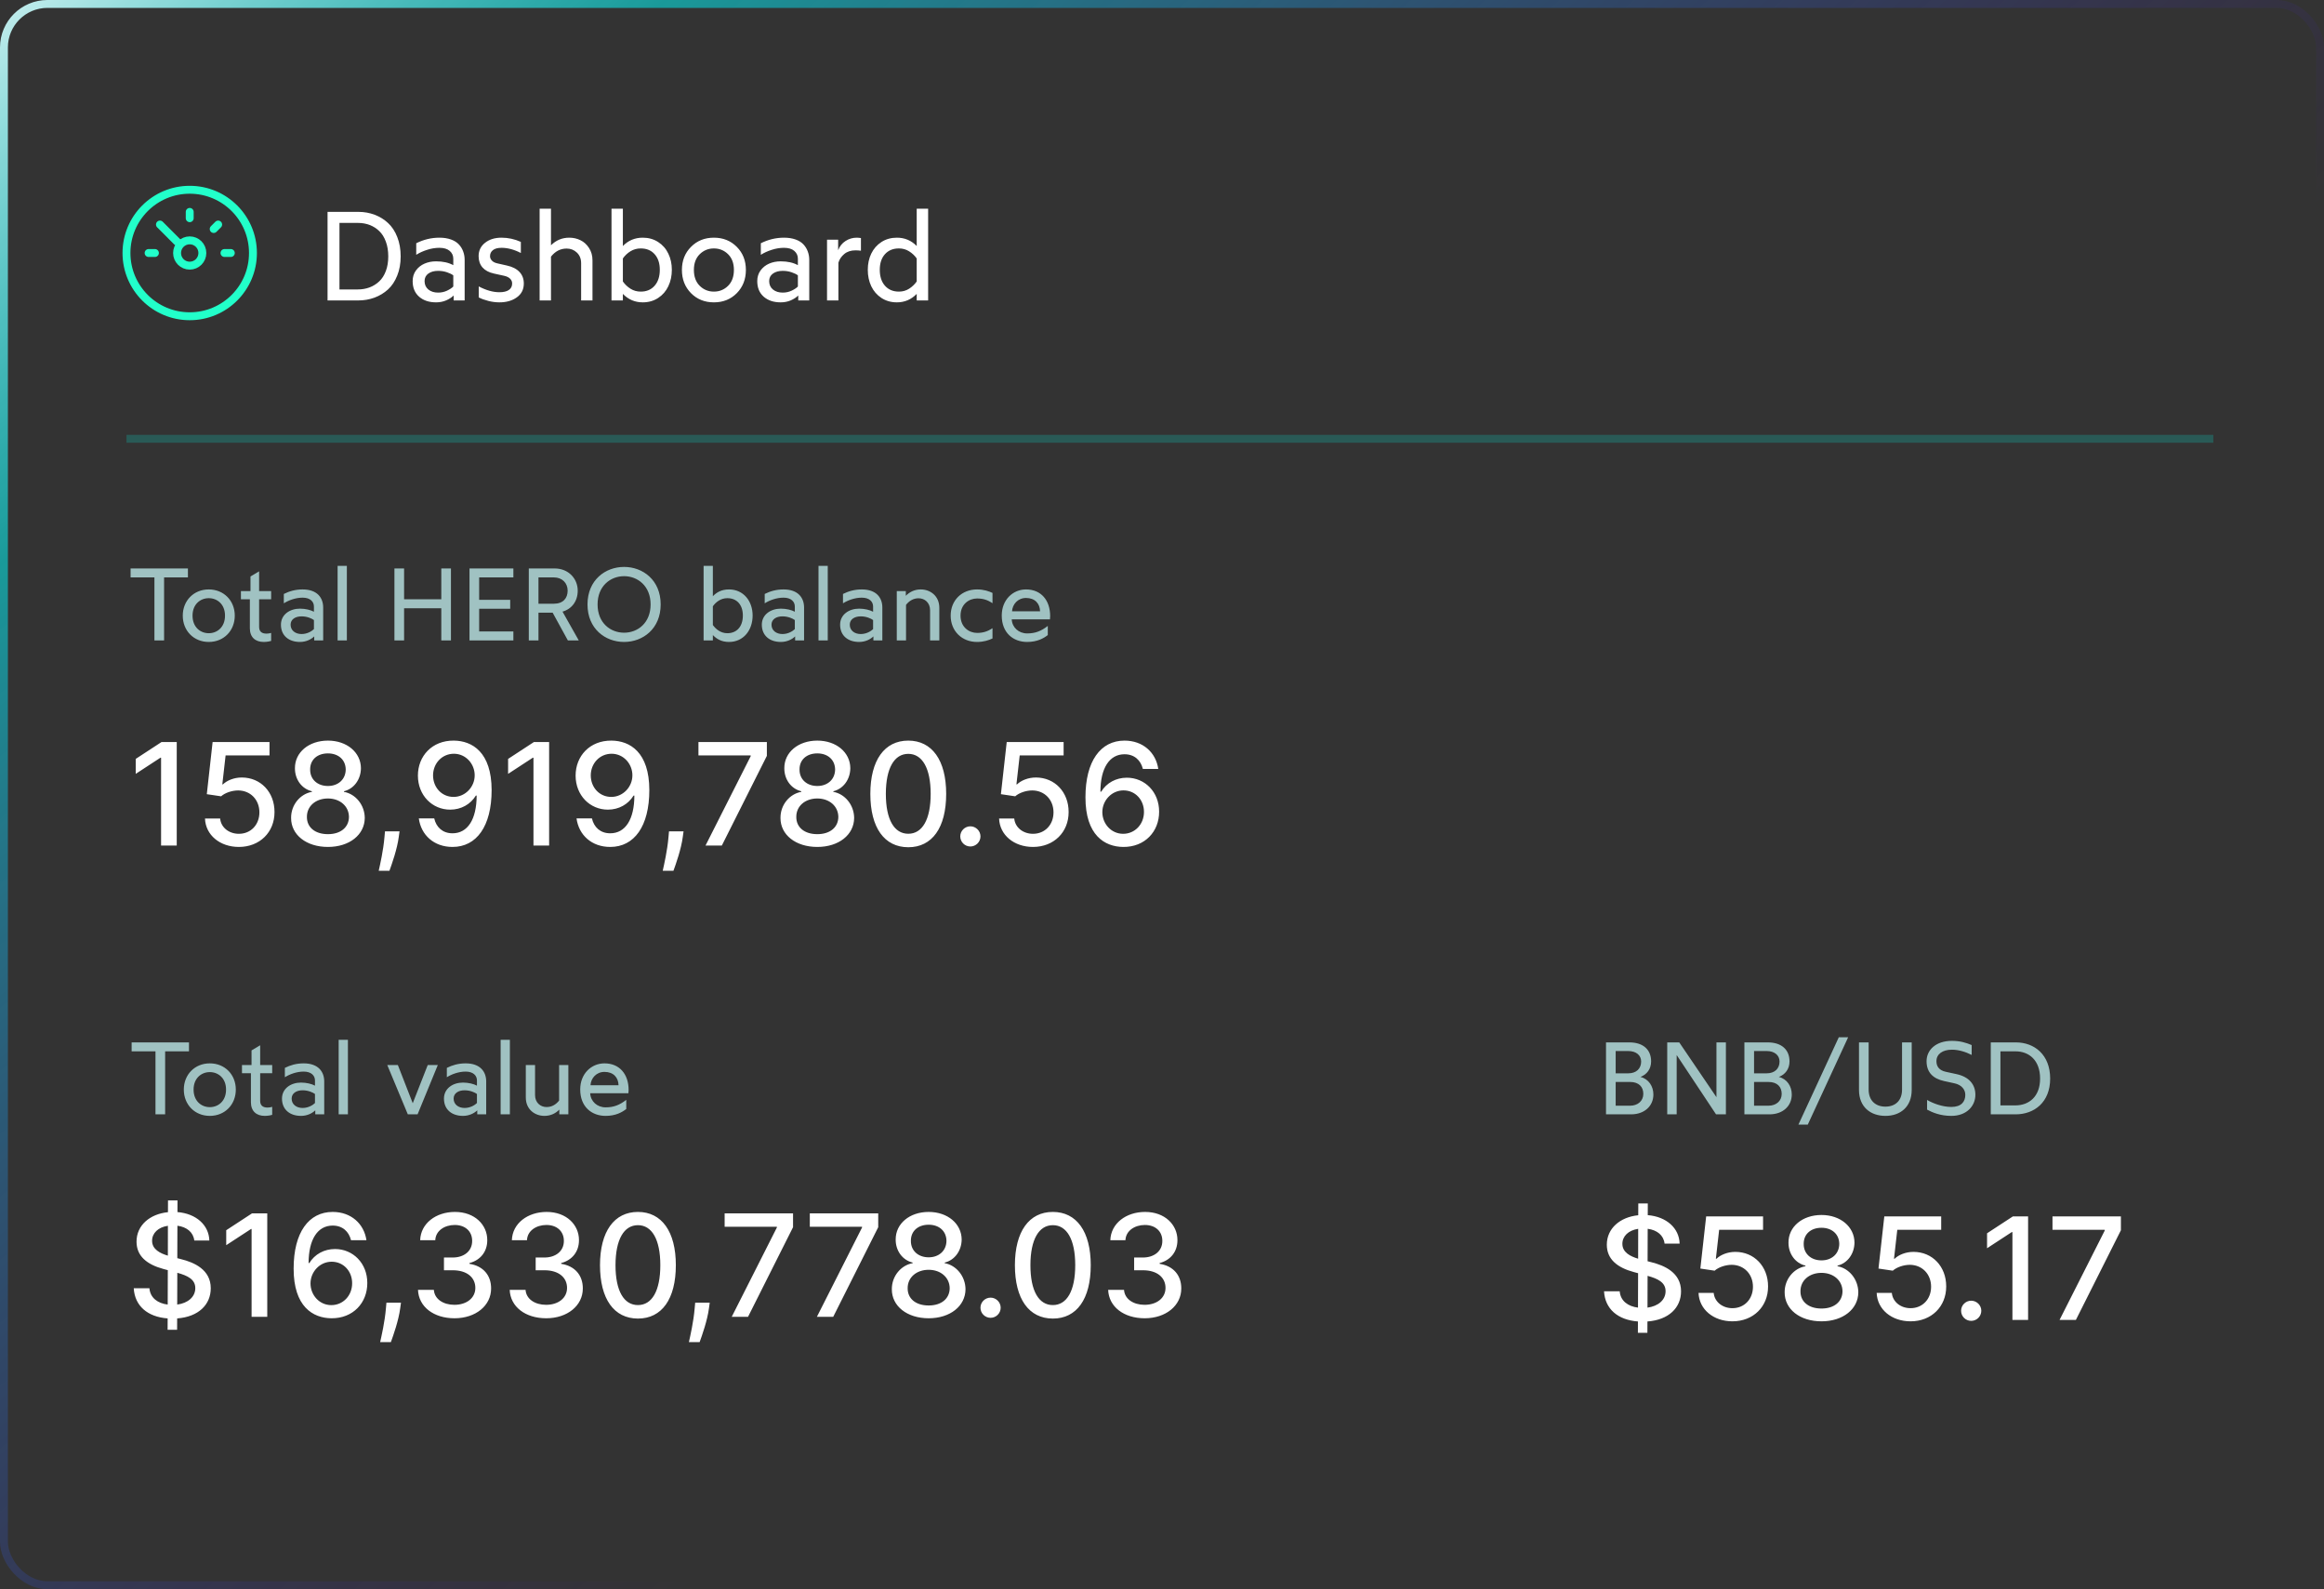 <svg width="294" height="201" viewBox="0 0 294 201" fill="none" xmlns="http://www.w3.org/2000/svg">
<rect x="0" y="0" width="294" height="201" fill="#333333" stroke="none"/>
<rect x="0.5" y="0.5" width="293" height="200" rx="5.5" stroke="url(#paint0_linear_2025_44546)"/>
<path d="M41.437 38V26.797H45.344C46.073 26.797 46.758 26.919 47.398 27.164C48.039 27.404 48.604 27.753 49.094 28.211C49.589 28.669 49.977 29.26 50.258 29.984C50.544 30.708 50.687 31.523 50.687 32.43C50.687 33.331 50.542 34.141 50.25 34.859C49.964 35.578 49.573 36.164 49.078 36.617C48.583 37.065 48.013 37.409 47.367 37.648C46.727 37.883 46.042 38 45.312 38H41.437ZM42.945 36.609H45.266C45.797 36.609 46.292 36.523 46.75 36.352C47.208 36.18 47.614 35.927 47.969 35.594C48.328 35.26 48.609 34.823 48.812 34.281C49.016 33.74 49.117 33.122 49.117 32.43C49.117 31.732 49.016 31.109 48.812 30.562C48.614 30.016 48.339 29.573 47.984 29.234C47.635 28.891 47.232 28.633 46.773 28.461C46.32 28.284 45.828 28.195 45.297 28.195H42.945V36.609ZM52.203 35.555C52.203 35.044 52.341 34.596 52.617 34.211C52.898 33.825 53.26 33.536 53.703 33.344C54.146 33.151 54.633 33.055 55.164 33.055C56.034 33.055 56.76 33.216 57.344 33.539V32.719C57.344 32.323 57.193 31.995 56.891 31.734C56.589 31.474 56.154 31.344 55.586 31.344C55.065 31.344 54.544 31.43 54.023 31.602C53.502 31.768 53.047 31.977 52.656 32.227V30.766C53.594 30.297 54.57 30.062 55.586 30.062C56.138 30.062 56.625 30.138 57.047 30.289C57.469 30.44 57.802 30.648 58.047 30.914C58.292 31.174 58.474 31.471 58.594 31.805C58.719 32.133 58.781 32.492 58.781 32.883V38H57.391V37.375C57.135 37.625 56.812 37.833 56.422 38C56.036 38.161 55.617 38.242 55.164 38.242C54.284 38.242 53.57 38.005 53.023 37.531C52.477 37.052 52.203 36.393 52.203 35.555ZM53.711 35.555C53.711 35.997 53.87 36.352 54.187 36.617C54.51 36.878 54.922 37.008 55.422 37.008C55.828 37.008 56.203 36.927 56.547 36.766C56.891 36.604 57.156 36.43 57.344 36.242V34.828C57.167 34.688 56.901 34.557 56.547 34.438C56.198 34.318 55.823 34.258 55.422 34.258C54.922 34.258 54.51 34.372 54.187 34.602C53.87 34.831 53.711 35.148 53.711 35.555ZM60.547 32.398C60.547 31.701 60.818 31.138 61.359 30.711C61.901 30.279 62.596 30.062 63.445 30.062C64.284 30.062 65.099 30.24 65.891 30.594V32C65.047 31.562 64.232 31.344 63.445 31.344C62.961 31.344 62.596 31.443 62.352 31.641C62.112 31.833 61.992 32.086 61.992 32.398C61.992 32.607 62.07 32.794 62.227 32.961C62.383 33.128 62.614 33.245 62.922 33.312L64.133 33.586C64.826 33.737 65.354 34.008 65.719 34.398C66.083 34.784 66.266 35.271 66.266 35.859C66.266 36.604 65.971 37.188 65.383 37.609C64.799 38.031 64.062 38.242 63.172 38.242C62.714 38.242 62.25 38.182 61.781 38.062C61.312 37.943 60.906 37.794 60.562 37.617V36.227C61.5 36.716 62.37 36.961 63.172 36.961C63.693 36.961 64.091 36.867 64.367 36.68C64.648 36.492 64.789 36.219 64.789 35.859C64.789 35.615 64.701 35.409 64.523 35.242C64.352 35.075 64.104 34.956 63.781 34.883L62.469 34.594C61.849 34.458 61.372 34.203 61.039 33.828C60.711 33.448 60.547 32.971 60.547 32.398ZM68.266 38V26.398H69.703V31.023C70.344 30.383 71.117 30.062 72.023 30.062C72.529 30.062 72.997 30.169 73.43 30.383C73.867 30.591 74.229 30.919 74.516 31.367C74.807 31.81 74.953 32.331 74.953 32.93V38H73.516V33.297C73.516 32.734 73.336 32.284 72.977 31.945C72.622 31.607 72.193 31.438 71.687 31.438C70.901 31.438 70.24 31.779 69.703 32.461V38H68.266ZM77.359 38V26.398H78.797V31.117C79.479 30.414 80.318 30.062 81.312 30.062C82.047 30.062 82.695 30.245 83.258 30.609C83.826 30.974 84.255 31.463 84.547 32.078C84.844 32.688 84.992 33.37 84.992 34.125C84.992 34.891 84.844 35.583 84.547 36.203C84.255 36.823 83.826 37.318 83.258 37.688C82.695 38.057 82.047 38.242 81.312 38.242C80.328 38.242 79.49 37.885 78.797 37.172V38H77.359ZM78.797 35.602C79.057 35.971 79.38 36.279 79.766 36.523C80.151 36.763 80.581 36.883 81.055 36.883C81.794 36.883 82.38 36.635 82.812 36.141C83.25 35.646 83.469 34.974 83.469 34.125C83.469 33.292 83.25 32.633 82.812 32.148C82.38 31.664 81.794 31.422 81.055 31.422C80.581 31.422 80.148 31.542 79.758 31.781C79.372 32.021 79.052 32.323 78.797 32.688V35.602ZM86.266 34.141C86.266 32.969 86.648 31.997 87.414 31.227C88.18 30.451 89.146 30.062 90.312 30.062C91.479 30.062 92.445 30.451 93.211 31.227C93.977 31.997 94.359 32.969 94.359 34.141C94.359 35.318 93.977 36.297 93.211 37.078C92.445 37.854 91.479 38.242 90.312 38.242C89.146 38.242 88.18 37.854 87.414 37.078C86.648 36.297 86.266 35.318 86.266 34.141ZM87.781 34.141C87.781 34.995 88.029 35.667 88.523 36.156C89.018 36.641 89.615 36.883 90.312 36.883C91.01 36.883 91.607 36.641 92.102 36.156C92.596 35.667 92.844 34.995 92.844 34.141C92.844 33.297 92.596 32.633 92.102 32.148C91.607 31.664 91.01 31.422 90.312 31.422C89.615 31.422 89.018 31.664 88.523 32.148C88.029 32.633 87.781 33.297 87.781 34.141ZM95.797 35.555C95.797 35.044 95.935 34.596 96.211 34.211C96.492 33.825 96.854 33.536 97.297 33.344C97.74 33.151 98.227 33.055 98.758 33.055C99.627 33.055 100.354 33.216 100.937 33.539V32.719C100.937 32.323 100.786 31.995 100.484 31.734C100.182 31.474 99.747 31.344 99.18 31.344C98.659 31.344 98.138 31.43 97.617 31.602C97.096 31.768 96.641 31.977 96.25 32.227V30.766C97.187 30.297 98.164 30.062 99.18 30.062C99.732 30.062 100.219 30.138 100.641 30.289C101.062 30.44 101.396 30.648 101.641 30.914C101.885 31.174 102.068 31.471 102.187 31.805C102.312 32.133 102.375 32.492 102.375 32.883V38H100.984V37.375C100.729 37.625 100.406 37.833 100.016 38C99.63 38.161 99.211 38.242 98.758 38.242C97.877 38.242 97.164 38.005 96.617 37.531C96.07 37.052 95.797 36.393 95.797 35.555ZM97.305 35.555C97.305 35.997 97.463 36.352 97.781 36.617C98.104 36.878 98.516 37.008 99.016 37.008C99.422 37.008 99.797 36.927 100.141 36.766C100.484 36.604 100.75 36.43 100.937 36.242V34.828C100.76 34.688 100.495 34.557 100.141 34.438C99.792 34.318 99.417 34.258 99.016 34.258C98.516 34.258 98.104 34.372 97.781 34.602C97.463 34.831 97.305 35.148 97.305 35.555ZM104.625 38V30.32H106.031V31.648C106.224 31.148 106.534 30.76 106.961 30.484C107.393 30.203 107.867 30.062 108.383 30.062C108.518 30.062 108.695 30.078 108.914 30.109V31.711C108.685 31.68 108.456 31.664 108.226 31.664C107.643 31.664 107.167 31.82 106.797 32.133C106.427 32.445 106.182 32.812 106.062 33.234V38H104.625ZM109.781 34.125C109.781 33.37 109.927 32.688 110.219 32.078C110.516 31.463 110.945 30.974 111.508 30.609C112.075 30.245 112.726 30.062 113.461 30.062C114.45 30.062 115.286 30.414 115.969 31.117V26.398H117.414V38H115.969V37.172C115.276 37.885 114.44 38.242 113.461 38.242C112.726 38.242 112.075 38.057 111.508 37.688C110.945 37.318 110.516 36.823 110.219 36.203C109.927 35.583 109.781 34.891 109.781 34.125ZM111.297 34.125C111.297 34.974 111.516 35.646 111.953 36.141C112.391 36.635 112.979 36.883 113.719 36.883C114.193 36.883 114.62 36.763 115 36.523C115.385 36.279 115.708 35.971 115.969 35.602V32.688C115.708 32.318 115.385 32.016 115 31.781C114.62 31.542 114.193 31.422 113.719 31.422C112.979 31.422 112.391 31.664 111.953 32.148C111.516 32.633 111.297 33.292 111.297 34.125Z" fill="white"/>
<path opacity="0.7" d="M19.536 81H20.758V73.031H23.774V71.9H16.52V73.031H19.536V81ZM26.41 81.195C28.308 81.195 29.7 79.778 29.7 77.867C29.7 75.969 28.308 74.552 26.41 74.552C24.512 74.552 23.122 75.969 23.122 77.867C23.122 79.778 24.512 81.195 26.41 81.195ZM26.41 80.09C25.345 80.09 24.357 79.323 24.357 77.867C24.357 76.424 25.345 75.657 26.41 75.657C27.477 75.657 28.465 76.424 28.465 77.867C28.465 79.323 27.477 80.09 26.41 80.09ZM33.365 81.195C33.781 81.195 34.197 81.104 34.301 81.065V80.051C34.158 80.103 33.924 80.142 33.716 80.142C33.092 80.142 32.78 79.856 32.78 79.284V75.8H34.301V74.76H32.78V72.264L31.688 72.914V74.76H30.479V75.8H31.61V79.466C31.61 80.597 32.299 81.195 33.365 81.195ZM37.946 81.195C38.739 81.195 39.376 80.857 39.753 80.493V81H40.884V76.84C40.884 75.618 40.143 74.552 38.284 74.552C37.348 74.552 36.581 74.786 35.905 75.124V76.307C36.477 75.943 37.374 75.592 38.284 75.592C39.246 75.592 39.714 76.099 39.714 76.71V77.373C39.311 77.152 38.648 76.983 37.946 76.983C36.672 76.983 35.541 77.724 35.541 79.011C35.541 80.402 36.542 81.195 37.946 81.195ZM38.154 80.194C37.361 80.194 36.763 79.739 36.763 79.011C36.763 78.335 37.361 77.958 38.154 77.958C38.869 77.958 39.48 78.244 39.714 78.426V79.57C39.48 79.804 38.895 80.194 38.154 80.194ZM42.71 81H43.88V71.575H42.71V81ZM49.898 81H51.12V76.931H55.827V81H57.048V71.9H55.827V75.8H51.12V71.9H49.898V81ZM59.395 81H64.945V79.869H60.617V76.996H64.543V75.865H60.617V73.031H64.945V71.9H59.395V81ZM73.216 81L71.162 77.36C72.344 77.022 73.085 76.034 73.085 74.708C73.085 73.187 71.915 71.9 70.174 71.9H66.897V81H68.12V77.49H69.913L71.838 81H73.216ZM68.12 73.031H70.07C71.109 73.031 71.811 73.733 71.811 74.708C71.811 75.657 71.24 76.359 70.07 76.359H68.12V73.031ZM78.951 81.195C81.33 81.195 83.579 79.531 83.579 76.45C83.579 73.369 81.33 71.705 78.951 71.705C76.572 71.705 74.323 73.369 74.323 76.45C74.323 79.531 76.572 81.195 78.951 81.195ZM78.951 80.025C77.235 80.025 75.597 78.803 75.597 76.45C75.597 74.11 77.235 72.875 78.951 72.875C80.667 72.875 82.305 74.11 82.305 76.45C82.305 78.803 80.667 80.025 78.951 80.025ZM92.221 74.552C91.246 74.552 90.635 74.942 90.18 75.41V71.575H89.01V81H90.18V80.324C90.635 80.792 91.246 81.195 92.221 81.195C94.054 81.195 95.211 79.713 95.211 77.854C95.211 76.021 94.054 74.552 92.221 74.552ZM92.013 80.09C91.181 80.09 90.557 79.583 90.18 79.05V76.684C90.557 76.151 91.181 75.657 92.013 75.657C93.209 75.657 93.976 76.489 93.976 77.854C93.976 79.245 93.209 80.09 92.013 80.09ZM98.781 81.195C99.575 81.195 100.212 80.857 100.589 80.493V81H101.72V76.84C101.72 75.618 100.979 74.552 99.12 74.552C98.183 74.552 97.416 74.786 96.74 75.124V76.307C97.312 75.943 98.21 75.592 99.12 75.592C100.082 75.592 100.55 76.099 100.55 76.71V77.373C100.147 77.152 99.484 76.983 98.781 76.983C97.507 76.983 96.376 77.724 96.376 79.011C96.376 80.402 97.377 81.195 98.781 81.195ZM98.99 80.194C98.197 80.194 97.599 79.739 97.599 79.011C97.599 78.335 98.197 77.958 98.99 77.958C99.704 77.958 100.316 78.244 100.55 78.426V79.57C100.316 79.804 99.731 80.194 98.99 80.194ZM103.546 81H104.716V71.575H103.546V81ZM108.684 81.195C109.477 81.195 110.114 80.857 110.491 80.493V81H111.622V76.84C111.622 75.618 110.881 74.552 109.022 74.552C108.086 74.552 107.319 74.786 106.643 75.124V76.307C107.215 75.943 108.112 75.592 109.022 75.592C109.984 75.592 110.452 76.099 110.452 76.71V77.373C110.049 77.152 109.386 76.983 108.684 76.983C107.41 76.983 106.279 77.724 106.279 79.011C106.279 80.402 107.28 81.195 108.684 81.195ZM108.892 80.194C108.099 80.194 107.501 79.739 107.501 79.011C107.501 78.335 108.099 77.958 108.892 77.958C109.607 77.958 110.218 78.244 110.452 78.426V79.57C110.218 79.804 109.633 80.194 108.892 80.194ZM113.448 81H114.618V76.502C115.021 75.995 115.541 75.67 116.204 75.67C116.984 75.67 117.66 76.229 117.66 77.178V81H118.83V76.879C118.83 75.358 117.673 74.552 116.477 74.552C115.645 74.552 115.021 74.916 114.592 75.358V74.76H113.448V81ZM123.607 75.696C124.335 75.696 124.92 75.865 125.557 76.294V74.994C125.089 74.773 124.452 74.552 123.607 74.552C121.683 74.552 120.266 75.917 120.266 77.867C120.266 79.817 121.683 81.195 123.607 81.195C124.452 81.195 125.089 80.974 125.557 80.753V79.453C124.92 79.882 124.335 80.051 123.607 80.051C122.593 80.051 121.514 79.323 121.514 77.867C121.514 76.411 122.593 75.696 123.607 75.696ZM129.939 81.195C131.213 81.195 132.019 80.74 132.552 80.324V79.167C131.707 79.83 130.953 80.116 129.939 80.116C128.886 80.116 128.041 79.375 127.989 78.335H132.825C132.838 78.257 132.851 78.075 132.851 77.919C132.851 75.956 131.733 74.552 129.796 74.552C128.145 74.552 126.728 75.852 126.728 77.854C126.728 80.064 128.197 81.195 129.939 81.195ZM128.028 77.321C128.08 76.424 128.769 75.631 129.796 75.631C130.927 75.631 131.551 76.333 131.577 77.321H128.028Z" fill="#CFFFFF"/>
<path d="M22.359 93.852H20.435L17.169 95.987V97.879L20.301 95.834H20.377V106.943H22.359V93.852ZM30.221 107.122C32.855 107.122 34.734 105.262 34.727 102.711C34.734 100.18 32.97 98.339 30.585 98.339C29.614 98.339 28.713 98.71 28.201 99.209H28.125L28.54 95.546H34.095V93.852H26.897L26.162 100.449L27.971 100.717C28.463 100.276 29.345 99.975 30.138 99.975C31.691 99.988 32.816 101.152 32.816 102.75C32.816 104.322 31.723 105.46 30.221 105.46C28.956 105.46 27.952 104.655 27.85 103.53H25.932C26.009 105.613 27.818 107.122 30.221 107.122ZM41.486 107.122C44.209 107.122 46.133 105.575 46.145 103.453C46.133 101.804 44.976 100.417 43.512 100.155V100.078C44.784 99.771 45.647 98.576 45.66 97.163C45.647 95.162 43.883 93.673 41.486 93.673C39.063 93.673 37.299 95.162 37.312 97.163C37.299 98.569 38.162 99.771 39.459 100.078V100.155C37.97 100.417 36.813 101.804 36.826 103.453C36.813 105.575 38.737 107.122 41.486 107.122ZM41.486 105.505C39.849 105.505 38.814 104.635 38.826 103.325C38.814 101.963 39.939 100.992 41.486 100.992C43.007 100.992 44.132 101.963 44.145 103.325C44.132 104.635 43.103 105.505 41.486 105.505ZM41.486 99.413C40.162 99.413 39.223 98.576 39.236 97.329C39.223 96.102 40.13 95.29 41.486 95.29C42.815 95.29 43.723 96.102 43.736 97.329C43.723 98.576 42.789 99.413 41.486 99.413ZM50.543 105.153H48.702L48.638 105.869C48.491 107.601 48.082 109.346 47.91 110.139H49.265C49.571 109.302 50.249 107.384 50.447 105.85L50.543 105.153ZM57.411 93.673C54.663 93.647 52.867 95.623 52.867 98.103C52.873 100.602 54.682 102.405 56.951 102.405C58.338 102.405 59.527 101.727 60.198 100.628H60.3C60.294 103.638 59.163 105.396 57.245 105.396C55.992 105.396 55.187 104.629 54.931 103.51H52.982C53.269 105.626 54.906 107.122 57.245 107.122C60.288 107.122 62.193 104.508 62.193 99.924C62.186 95.143 59.744 93.692 57.411 93.673ZM57.418 95.335C58.933 95.335 60.051 96.62 60.051 98.058C60.058 99.515 58.875 100.794 57.379 100.794C55.877 100.794 54.791 99.592 54.784 98.077C54.784 96.556 55.916 95.335 57.418 95.335ZM69.468 93.852H67.544L64.278 95.987V97.879L67.41 95.834H67.487V106.943H69.468V93.852ZM77.362 93.673C74.614 93.647 72.818 95.623 72.818 98.103C72.824 100.602 74.633 102.405 76.902 102.405C78.289 102.405 79.478 101.727 80.149 100.628H80.252C80.245 103.638 79.114 105.396 77.196 105.396C75.943 105.396 75.138 104.629 74.882 103.51H72.933C73.22 105.626 74.857 107.122 77.196 107.122C80.239 107.122 82.144 104.508 82.144 99.924C82.137 95.143 79.696 93.692 77.362 93.673ZM77.369 95.335C78.884 95.335 80.002 96.62 80.002 98.058C80.009 99.515 78.826 100.794 77.331 100.794C75.828 100.794 74.742 99.592 74.735 98.077C74.735 96.556 75.867 95.335 77.369 95.335ZM86.473 105.153H84.632L84.568 105.869C84.421 107.601 84.012 109.346 83.839 110.139H85.194C85.501 109.302 86.179 107.384 86.377 105.85L86.473 105.153ZM89.253 106.943H91.318L97.013 95.603V93.852H88.358V95.546H94.968V95.642L89.253 106.943ZM103.396 107.122C106.119 107.122 108.043 105.575 108.055 103.453C108.043 101.804 106.886 100.417 105.422 100.155V100.078C106.694 99.771 107.557 98.576 107.57 97.163C107.557 95.162 105.793 93.673 103.396 93.673C100.973 93.673 99.209 95.162 99.222 97.163C99.209 98.569 100.072 99.771 101.369 100.078V100.155C99.88 100.417 98.723 101.804 98.736 103.453C98.723 105.575 100.647 107.122 103.396 107.122ZM103.396 105.505C101.759 105.505 100.724 104.635 100.737 103.325C100.724 101.963 101.849 100.992 103.396 100.992C104.917 100.992 106.042 101.963 106.055 103.325C106.042 104.635 105.013 105.505 103.396 105.505ZM103.396 99.413C102.073 99.413 101.133 98.576 101.146 97.329C101.133 96.102 102.041 95.29 103.396 95.29C104.725 95.29 105.633 96.102 105.646 97.329C105.633 98.576 104.7 99.413 103.396 99.413ZM114.903 107.16C117.926 107.16 119.697 104.693 119.697 100.404C119.697 96.147 117.901 93.673 114.903 93.673C111.899 93.673 110.109 96.14 110.103 100.404C110.103 104.686 111.873 107.154 114.903 107.16ZM114.903 105.454C113.132 105.454 112.065 103.677 112.065 100.404C112.071 97.144 113.139 95.348 114.903 95.348C116.661 95.348 117.735 97.144 117.735 100.404C117.735 103.677 116.667 105.454 114.903 105.454ZM122.757 107.064C123.454 107.064 124.036 106.495 124.036 105.786C124.036 105.089 123.454 104.514 122.757 104.514C122.054 104.514 121.479 105.089 121.479 105.786C121.479 106.495 122.054 107.064 122.757 107.064ZM130.68 107.122C133.314 107.122 135.193 105.262 135.187 102.711C135.193 100.18 133.429 98.339 131.044 98.339C130.073 98.339 129.172 98.71 128.66 99.209H128.584L128.999 95.546H134.554V93.852H127.356L126.621 100.449L128.43 100.717C128.922 100.276 129.804 99.975 130.597 99.975C132.15 99.988 133.275 101.152 133.275 102.75C133.275 104.322 132.182 105.46 130.68 105.46C129.414 105.46 128.411 104.655 128.309 103.53H126.391C126.468 105.613 128.277 107.122 130.68 107.122ZM142.092 107.122C144.827 107.147 146.643 105.179 146.636 102.667C146.643 100.161 144.821 98.365 142.552 98.365C141.171 98.365 139.976 99.029 139.305 100.135H139.209C139.215 97.163 140.34 95.399 142.258 95.399C143.517 95.399 144.31 96.166 144.578 97.252H146.528C146.227 95.181 144.597 93.673 142.258 93.673C139.215 93.673 137.317 96.287 137.317 100.838C137.31 105.658 139.765 107.103 142.092 107.122ZM142.085 105.46C140.564 105.46 139.452 104.182 139.452 102.711C139.458 101.248 140.621 99.969 142.13 99.969C143.626 99.969 144.725 101.177 144.719 102.692C144.725 104.239 143.581 105.46 142.085 105.46Z" fill="white"/>
<path opacity="0.7" d="M19.669 140.943H20.891V132.974H23.907V131.843H16.653V132.974H19.669V140.943ZM26.543 141.138C28.441 141.138 29.832 139.721 29.832 137.81C29.832 135.912 28.441 134.495 26.543 134.495C24.645 134.495 23.254 135.912 23.254 137.81C23.254 139.721 24.645 141.138 26.543 141.138ZM26.543 140.033C25.477 140.033 24.489 139.266 24.489 137.81C24.489 136.367 25.477 135.6 26.543 135.6C27.609 135.6 28.597 136.367 28.597 137.81C28.597 139.266 27.609 140.033 26.543 140.033ZM33.498 141.138C33.914 141.138 34.33 141.047 34.434 141.008V139.994C34.291 140.046 34.057 140.085 33.849 140.085C33.225 140.085 32.913 139.799 32.913 139.227V135.743H34.434V134.703H32.913V132.207L31.821 132.857V134.703H30.612V135.743H31.743V139.409C31.743 140.54 32.432 141.138 33.498 141.138ZM38.078 141.138C38.871 141.138 39.508 140.8 39.885 140.436V140.943H41.016V136.783C41.016 135.561 40.275 134.495 38.416 134.495C37.48 134.495 36.713 134.729 36.037 135.067V136.25C36.609 135.886 37.506 135.535 38.416 135.535C39.378 135.535 39.846 136.042 39.846 136.653V137.316C39.443 137.095 38.78 136.926 38.078 136.926C36.804 136.926 35.673 137.667 35.673 138.954C35.673 140.345 36.674 141.138 38.078 141.138ZM38.286 140.137C37.493 140.137 36.895 139.682 36.895 138.954C36.895 138.278 37.493 137.901 38.286 137.901C39.001 137.901 39.612 138.187 39.846 138.369V139.513C39.612 139.747 39.027 140.137 38.286 140.137ZM42.843 140.943H44.013V131.518H42.843V140.943ZM51.591 140.943H52.826L55.387 134.703H54.113L52.215 139.539L50.33 134.703H48.991L51.591 140.943ZM58.569 141.138C59.362 141.138 59.999 140.8 60.376 140.436V140.943H61.507V136.783C61.507 135.561 60.766 134.495 58.907 134.495C57.971 134.495 57.204 134.729 56.528 135.067V136.25C57.1 135.886 57.997 135.535 58.907 135.535C59.869 135.535 60.337 136.042 60.337 136.653V137.316C59.934 137.095 59.271 136.926 58.569 136.926C57.295 136.926 56.164 137.667 56.164 138.954C56.164 140.345 57.165 141.138 58.569 141.138ZM58.777 140.137C57.984 140.137 57.386 139.682 57.386 138.954C57.386 138.278 57.984 137.901 58.777 137.901C59.492 137.901 60.103 138.187 60.337 138.369V139.513C60.103 139.747 59.518 140.137 58.777 140.137ZM63.333 140.943H64.503V131.518H63.333V140.943ZM68.871 141.138C69.703 141.138 70.327 140.787 70.756 140.345V140.943H71.9V134.703H70.73V139.201C70.327 139.708 69.807 140.02 69.144 140.02C68.364 140.02 67.688 139.461 67.688 138.512V134.703H66.518V138.811C66.518 140.332 67.675 141.138 68.871 141.138ZM76.612 141.138C77.886 141.138 78.692 140.683 79.225 140.267V139.11C78.38 139.773 77.626 140.059 76.612 140.059C75.559 140.059 74.714 139.318 74.662 138.278H79.498C79.511 138.2 79.524 138.018 79.524 137.862C79.524 135.899 78.406 134.495 76.469 134.495C74.818 134.495 73.401 135.795 73.401 137.797C73.401 140.007 74.87 141.138 76.612 141.138ZM74.701 137.264C74.753 136.367 75.442 135.574 76.469 135.574C77.6 135.574 78.224 136.276 78.25 137.264H74.701Z" fill="#CFFFFF"/>
<path opacity="0.7" d="M203.17 140.943H206.342C208.032 140.943 209.163 139.89 209.163 138.434C209.163 137.407 208.578 136.471 207.525 136.211C208.331 135.912 208.877 135.21 208.877 134.248C208.877 132.766 207.876 131.843 206.121 131.843H203.17V140.943ZM204.392 135.756V132.935H205.978C206.979 132.935 207.616 133.468 207.616 134.261C207.616 135.158 207.005 135.756 205.978 135.756H204.392ZM204.392 139.851V136.848H206.212C207.33 136.848 207.889 137.472 207.889 138.356C207.889 139.253 207.187 139.851 206.212 139.851H204.392ZM210.914 140.943H212.11V133.442L217.089 140.943H218.337V131.843H217.141V138.772L212.435 131.843H210.914V140.943ZM220.677 140.943H223.849C225.539 140.943 226.67 139.89 226.67 138.434C226.67 137.407 226.085 136.471 225.032 136.211C225.838 135.912 226.384 135.21 226.384 134.248C226.384 132.766 225.383 131.843 223.628 131.843H220.677V140.943ZM221.899 135.756V132.935H223.485C224.486 132.935 225.123 133.468 225.123 134.261C225.123 135.158 224.512 135.756 223.485 135.756H221.899ZM221.899 139.851V136.848H223.719C224.837 136.848 225.396 137.472 225.396 138.356C225.396 139.253 224.694 139.851 223.719 139.851H221.899ZM227.511 142.243H228.694L233.803 131.193H232.62L227.511 142.243ZM238.514 141.138C240.386 141.138 241.842 140.02 241.842 137.849V131.843H240.62V137.81C240.62 139.175 239.801 139.968 238.514 139.968C237.24 139.968 236.395 139.175 236.395 137.81V131.843H235.173V137.849C235.173 140.02 236.642 141.138 238.514 141.138ZM247.531 135.86L246.153 135.561C245.373 135.392 244.97 134.937 244.97 134.222C244.97 133.325 245.737 132.766 246.933 132.766C247.778 132.766 248.662 133.039 249.429 133.429V132.181C248.753 131.895 247.986 131.648 246.933 131.648C244.866 131.648 243.722 132.831 243.722 134.222C243.722 135.652 244.567 136.432 245.932 136.731L247.245 137.017C248.168 137.212 248.623 137.823 248.623 138.473C248.623 139.331 248.129 140.007 246.855 140.007C245.724 140.007 244.554 139.565 243.787 139.123V140.345C244.463 140.709 245.464 141.138 246.855 141.138C248.831 141.138 249.897 139.851 249.897 138.473C249.897 137.134 249.065 136.198 247.531 135.86ZM251.844 140.943H254.99C257.33 140.943 259.358 139.435 259.358 136.419C259.358 133.39 257.356 131.843 255.016 131.843H251.844V140.943ZM253.066 139.812V132.974H254.977C256.68 132.974 258.084 134.092 258.084 136.419C258.084 138.733 256.654 139.812 254.951 139.812H253.066Z" fill="#CFFFFF"/>
<path d="M21.203 168.193H22.405L22.411 166.754C25.115 166.556 26.662 165.009 26.662 162.938C26.662 160.58 24.559 159.666 22.897 159.257L22.43 159.135L22.443 155.031C23.638 155.191 24.457 155.856 24.578 156.904H26.483C26.432 154.955 24.821 153.497 22.45 153.306L22.456 151.829H21.254L21.248 153.318C18.953 153.548 17.272 154.98 17.272 157.045C17.272 158.867 18.576 159.934 20.679 160.503L21.229 160.65L21.216 165.003C19.969 164.85 19.004 164.172 18.902 162.938H16.92C17.042 165.144 18.634 166.563 21.209 166.754L21.203 168.193ZM22.418 165.003L22.43 160.982C23.728 161.34 24.706 161.813 24.706 162.919C24.706 164.038 23.773 164.824 22.418 165.003ZM21.235 158.816C20.283 158.534 19.234 158.029 19.241 156.93C19.241 155.971 20.001 155.223 21.241 155.038L21.235 158.816ZM33.81 153.465H31.886L28.619 155.6V157.492L31.752 155.447H31.828V166.556H33.81V153.465ZM41.921 166.735C44.657 166.761 46.472 164.792 46.466 162.28C46.472 159.774 44.651 157.978 42.382 157.978C41.001 157.978 39.806 158.643 39.134 159.749H39.038C39.045 156.776 40.17 155.012 42.087 155.012C43.347 155.012 44.139 155.779 44.408 156.866H46.357C46.057 154.795 44.427 153.286 42.087 153.286C39.045 153.286 37.146 155.901 37.146 160.452C37.14 165.271 39.595 166.716 41.921 166.735ZM41.915 165.073C40.394 165.073 39.281 163.795 39.281 162.325C39.288 160.861 40.451 159.583 41.96 159.583C43.455 159.583 44.555 160.791 44.548 162.306C44.555 163.852 43.411 165.073 41.915 165.073ZM50.726 164.767H48.885L48.822 165.482C48.675 167.215 48.265 168.96 48.093 169.752H49.448C49.755 168.915 50.432 166.997 50.63 165.463L50.726 164.767ZM57.5 166.735C60.172 166.735 62.135 165.137 62.128 162.964C62.135 161.308 61.131 160.119 59.392 159.851V159.749C60.76 159.397 61.649 158.323 61.642 156.853C61.649 154.929 60.07 153.286 57.551 153.286C55.148 153.286 53.218 154.737 53.154 156.866H55.065C55.11 155.664 56.241 154.936 57.526 154.936C58.862 154.936 59.737 155.747 59.731 156.955C59.737 158.221 58.721 159.052 57.27 159.052H56.164V160.663H57.27C59.086 160.663 60.134 161.583 60.134 162.9C60.134 164.172 59.028 165.035 57.487 165.035C56.069 165.035 54.963 164.306 54.886 163.143H52.879C52.962 165.278 54.854 166.735 57.5 166.735ZM69.102 166.735C71.774 166.735 73.736 165.137 73.73 162.964C73.736 161.308 72.733 160.119 70.994 159.851V159.749C72.362 159.397 73.25 158.323 73.244 156.853C73.25 154.929 71.671 153.286 69.153 153.286C66.75 153.286 64.819 154.737 64.755 156.866H66.666C66.711 155.664 67.843 154.936 69.127 154.936C70.463 154.936 71.339 155.747 71.333 156.955C71.339 158.221 70.323 159.052 68.872 159.052H67.766V160.663H68.872C70.687 160.663 71.735 161.583 71.735 162.9C71.735 164.172 70.63 165.035 69.089 165.035C67.67 165.035 66.564 164.306 66.487 163.143H64.48C64.564 165.278 66.456 166.735 69.102 166.735ZM80.703 166.774C83.727 166.774 85.498 164.306 85.498 160.017C85.498 155.76 83.701 153.286 80.703 153.286C77.699 153.286 75.909 155.754 75.903 160.017C75.903 164.3 77.674 166.767 80.703 166.774ZM80.703 165.067C78.933 165.067 77.865 163.29 77.865 160.017C77.872 156.757 78.939 154.961 80.703 154.961C82.461 154.961 83.535 156.757 83.535 160.017C83.535 163.29 82.468 165.067 80.703 165.067ZM89.785 164.767H87.944L87.88 165.482C87.733 167.215 87.324 168.96 87.151 169.752H88.507C88.813 168.915 89.491 166.997 89.689 165.463L89.785 164.767ZM92.566 166.556H94.63L100.325 155.217V153.465H91.671V155.159H98.28V155.255L92.566 166.556ZM103.341 166.556H105.405L111.101 155.217V153.465H102.446V155.159H109.055V155.255L103.341 166.556ZM117.483 166.735C120.206 166.735 122.13 165.188 122.143 163.066C122.13 161.417 120.973 160.03 119.51 159.768V159.691C120.782 159.384 121.644 158.189 121.657 156.776C121.644 154.776 119.88 153.286 117.483 153.286C115.061 153.286 113.296 154.776 113.309 156.776C113.296 158.183 114.159 159.384 115.457 159.691V159.768C113.968 160.03 112.811 161.417 112.823 163.066C112.811 165.188 114.735 166.735 117.483 166.735ZM117.483 165.118C115.847 165.118 114.811 164.249 114.824 162.938C114.811 161.577 115.936 160.605 117.483 160.605C119.005 160.605 120.13 161.577 120.142 162.938C120.13 164.249 119.1 165.118 117.483 165.118ZM117.483 159.026C116.16 159.026 115.22 158.189 115.233 156.943C115.22 155.715 116.128 154.904 117.483 154.904C118.813 154.904 119.72 155.715 119.733 156.943C119.72 158.189 118.787 159.026 117.483 159.026ZM125.314 166.678C126.01 166.678 126.592 166.109 126.592 165.399C126.592 164.703 126.01 164.127 125.314 164.127C124.61 164.127 124.035 164.703 124.035 165.399C124.035 166.109 124.61 166.678 125.314 166.678ZM133.192 166.774C136.215 166.774 137.986 164.306 137.986 160.017C137.986 155.76 136.19 153.286 133.192 153.286C130.187 153.286 128.398 155.754 128.391 160.017C128.391 164.3 130.162 166.767 133.192 166.774ZM133.192 165.067C131.421 165.067 130.354 163.29 130.354 160.017C130.36 156.757 131.427 154.961 133.192 154.961C134.95 154.961 136.023 156.757 136.023 160.017C136.023 163.29 134.956 165.067 133.192 165.067ZM144.811 166.735C147.483 166.735 149.445 165.137 149.439 162.964C149.445 161.308 148.442 160.119 146.703 159.851V159.749C148.071 159.397 148.959 158.323 148.953 156.853C148.959 154.929 147.38 153.286 144.862 153.286C142.459 153.286 140.528 154.737 140.464 156.866H142.375C142.42 155.664 143.552 154.936 144.836 154.936C146.172 154.936 147.048 155.747 147.042 156.955C147.048 158.221 146.032 159.052 144.581 159.052H143.475V160.663H144.581C146.396 160.663 147.444 161.583 147.444 162.9C147.444 164.172 146.339 165.035 144.798 165.035C143.379 165.035 142.273 164.306 142.196 163.143H140.189C140.272 165.278 142.165 166.735 144.811 166.735Z" fill="white"/>
<path d="M207.203 168.579H208.405L208.411 167.141C211.115 166.943 212.662 165.396 212.662 163.325C212.662 160.966 210.559 160.052 208.897 159.643L208.43 159.522L208.443 155.418C209.638 155.578 210.457 156.242 210.578 157.291H212.483C212.432 155.341 210.821 153.884 208.45 153.692L208.456 152.215H207.254L207.248 153.705C204.953 153.935 203.272 155.367 203.272 157.431C203.272 159.253 204.576 160.321 206.679 160.889L207.229 161.036L207.216 165.389C205.969 165.236 205.004 164.559 204.902 163.325H202.92C203.042 165.53 204.634 166.949 207.21 167.141L207.203 168.579ZM208.418 165.389L208.43 161.369C209.728 161.727 210.706 162.2 210.706 163.306C210.706 164.424 209.773 165.211 208.418 165.389ZM207.235 159.202C206.283 158.921 205.234 158.416 205.241 157.316C205.241 156.358 206.001 155.61 207.241 155.424L207.235 159.202ZM219.164 167.122C221.798 167.122 223.677 165.262 223.671 162.711C223.677 160.18 221.913 158.339 219.529 158.339C218.557 158.339 217.656 158.71 217.144 159.208H217.068L217.483 155.546H223.038V153.852H215.84L215.105 160.448L216.914 160.717C217.406 160.276 218.289 159.975 219.081 159.975C220.634 159.988 221.759 161.152 221.759 162.75C221.759 164.322 220.666 165.46 219.164 165.46C217.899 165.46 216.895 164.654 216.793 163.529H214.875C214.952 165.613 216.761 167.122 219.164 167.122ZM230.429 167.122C233.152 167.122 235.076 165.575 235.088 163.453C235.076 161.804 233.919 160.416 232.455 160.154V160.078C233.727 159.771 234.59 158.576 234.603 157.163C234.59 155.162 232.826 153.673 230.429 153.673C228.006 153.673 226.242 155.162 226.255 157.163C226.242 158.569 227.105 159.771 228.402 160.078V160.154C226.913 160.416 225.756 161.804 225.769 163.453C225.756 165.575 227.68 167.122 230.429 167.122ZM230.429 165.505C228.792 165.505 227.757 164.635 227.77 163.325C227.757 161.963 228.882 160.992 230.429 160.992C231.95 160.992 233.075 161.963 233.088 163.325C233.075 164.635 232.046 165.505 230.429 165.505ZM230.429 159.413C229.105 159.413 228.166 158.576 228.179 157.329C228.166 156.102 229.074 155.29 230.429 155.29C231.758 155.29 232.666 156.102 232.679 157.329C232.666 158.576 231.733 159.413 230.429 159.413ZM241.699 167.122C244.333 167.122 246.212 165.262 246.206 162.711C246.212 160.18 244.448 158.339 242.064 158.339C241.092 158.339 240.191 158.71 239.68 159.208H239.603L240.018 155.546H245.573V153.852H238.376L237.64 160.448L239.449 160.717C239.942 160.276 240.824 159.975 241.616 159.975C243.17 159.988 244.295 161.152 244.295 162.75C244.295 164.322 243.202 165.46 241.699 165.46C240.434 165.46 239.43 164.654 239.328 163.529H237.41C237.487 165.613 239.296 167.122 241.699 167.122ZM249.368 167.064C250.065 167.064 250.647 166.495 250.647 165.786C250.647 165.089 250.065 164.514 249.368 164.514C248.665 164.514 248.09 165.089 248.09 165.786C248.09 166.495 248.665 167.064 249.368 167.064ZM256.566 153.852H254.642L251.375 155.987V157.879L254.507 155.833H254.584V166.943H256.566V153.852ZM260.548 166.943H262.613L268.308 155.603V153.852H259.653V155.546H266.262V155.642L260.548 166.943Z" fill="white"/>
<line opacity="0.2" x1="16" y1="55.5" x2="280" y2="55.5" stroke="#00f8e4"/>
<path fill-rule="evenodd" clip-rule="evenodd" d="M24 40C28.418 40 32 36.418 32 32C32 27.582 28.418 24 24 24C19.582 24 16 27.582 16 32C16 36.418 19.582 40 24 40Z" stroke="#22FFCA" stroke-linecap="round" stroke-linejoin="round"/>
<path fill-rule="evenodd" clip-rule="evenodd" d="M24 33.6C24.884 33.6 25.6 32.884 25.6 32C25.6 31.116 24.884 30.4 24 30.4C23.116 30.4 22.4 31.116 22.4 32C22.4 32.884 23.116 33.6 24 33.6Z" stroke="#22FFCA" stroke-linecap="round" stroke-linejoin="round"/>
<path d="M24 26.8V27.599" stroke="#22FFCA" stroke-linecap="round" stroke-linejoin="round"/>
<path d="M18.8 32H19.599" stroke="#22FFCA" stroke-linecap="round" stroke-linejoin="round"/>
<path d="M28.4 32H29.199" stroke="#22FFCA" stroke-linecap="round" stroke-linejoin="round"/>
<path d="M27.599 28.4L27.034 28.965" stroke="#22FFCA" stroke-linecap="round" stroke-linejoin="round"/>
<path d="M20.234 28.4L22.4 30.566" stroke="#22FFCA" stroke-linecap="round" stroke-linejoin="round"/>
<defs>
<linearGradient id="paint0_linear_2025_44546" x1="38.081" y1="-46.324" x2="180.56" y2="121.709" gradientUnits="userSpaceOnUse">
<stop stop-color="#EEE7FF"/>
<stop offset="0" stop-color="white"/>
<stop offset="0.297" stop-color="#00FFFF" stop-opacity="0.5"/>
<stop offset="1" stop-color="#5200FF" stop-opacity="0"/>
</linearGradient>
</defs>
</svg>
